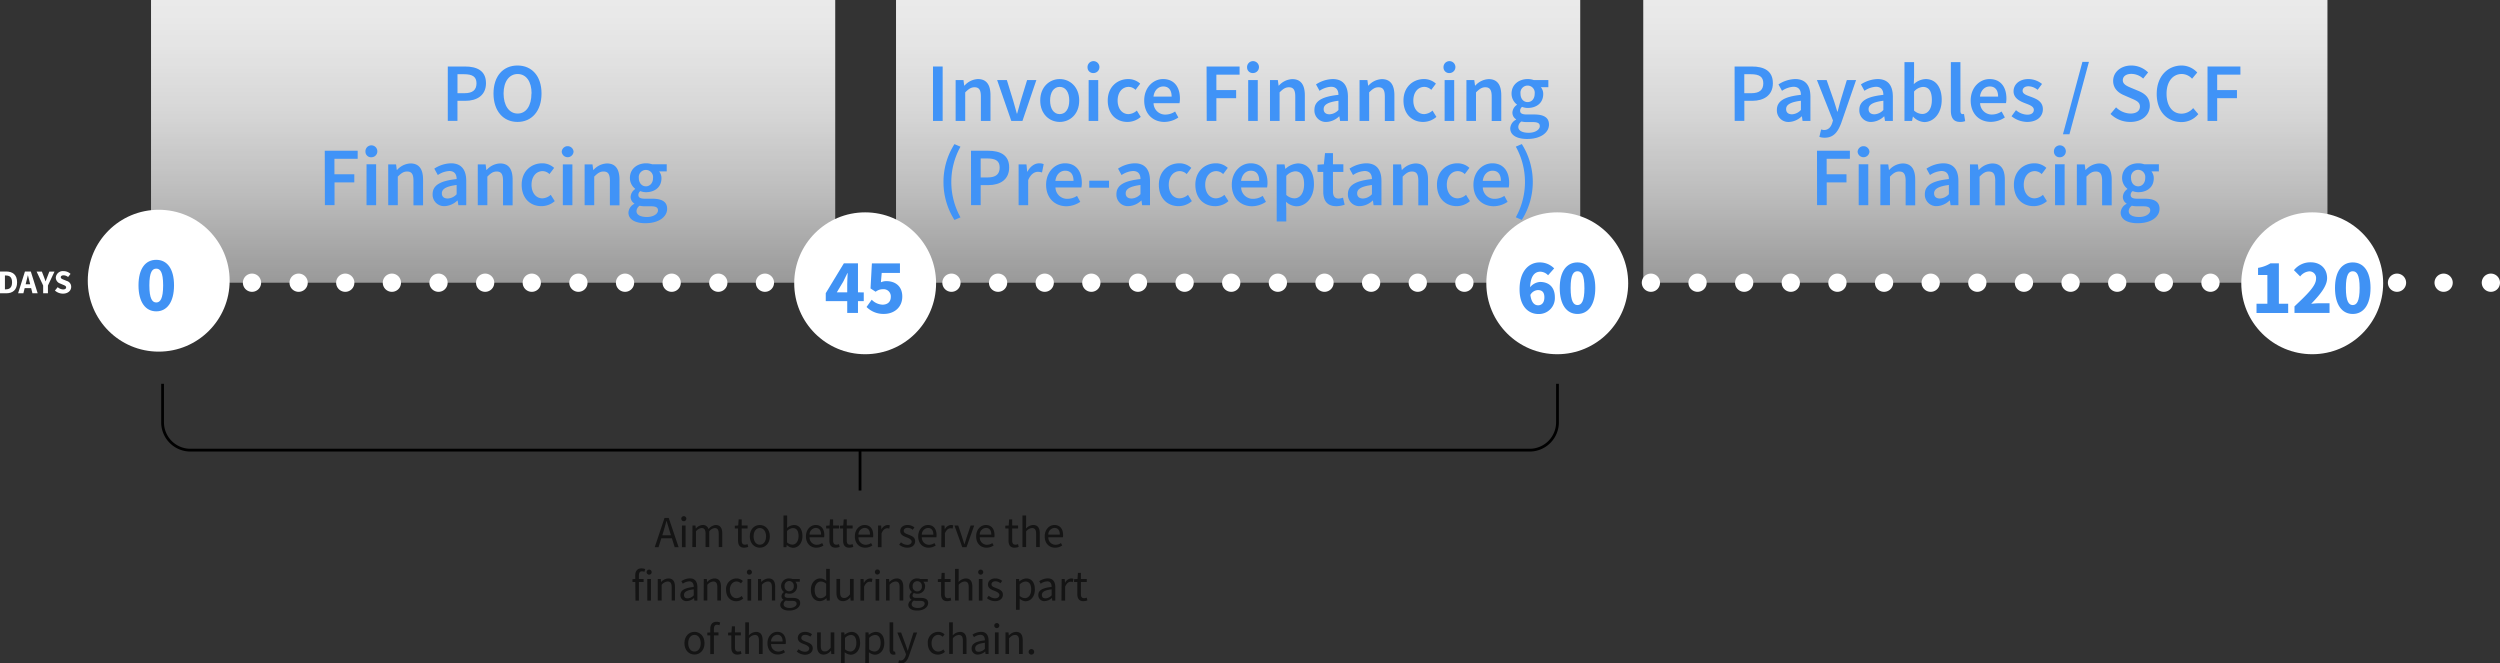 <svg id="Layer_1" data-name="Layer 1" xmlns="http://www.w3.org/2000/svg" xmlns:xlink="http://www.w3.org/1999/xlink" viewBox="0 0 898.02 238.3"><rect x="0" y="0" width="898.02" height="238.3" fill="#333333" stroke="none"/><defs><style>.cls-1{fill:url(#linear-gradient);}.cls-2{fill:url(#linear-gradient-2);}.cls-3{fill:url(#linear-gradient-3);}.cls-10,.cls-4,.cls-5{fill:none;stroke-miterlimit:10;}.cls-4,.cls-5{stroke:#fff;stroke-linecap:round;stroke-width:6.56px;}.cls-5{stroke-dasharray:0 16.75;}.cls-6{fill:#fff;}.cls-7{fill:#4093f7;}.cls-8{fill:#4092f4;}.cls-9{fill:#141414;}.cls-10{stroke:#000;}</style><linearGradient id="linear-gradient" x1="177.14" y1="101.55" x2="177.14" gradientUnits="userSpaceOnUse"><stop offset="0" stop-color="#fff" stop-opacity="0.5"/><stop offset="0.31" stop-color="#fff" stop-opacity="0.67"/><stop offset="0.6" stop-color="#fff" stop-opacity="0.8"/><stop offset="0.84" stop-color="#fff" stop-opacity="0.87"/><stop offset="1" stop-color="#fff" stop-opacity="0.9"/></linearGradient><linearGradient id="linear-gradient-2" x1="444.75" y1="101.55" x2="444.75" xlink:href="#linear-gradient"/><linearGradient id="linear-gradient-3" x1="713.16" y1="101.55" x2="713.16" xlink:href="#linear-gradient"/></defs><title>SUPPLY-CHAIN</title><rect class="cls-1" x="54.25" width="245.77" height="101.55"/><rect class="cls-2" x="321.86" width="245.77" height="101.55"/><rect class="cls-3" x="590.27" width="245.77" height="101.55"/><line class="cls-4" x1="57.01" y1="101.55" x2="57.01" y2="101.55"/><line class="cls-5" x1="73.77" y1="101.55" x2="886.36" y2="101.55"/><line class="cls-4" x1="894.74" y1="101.55" x2="894.74" y2="101.55"/><path class="cls-6" d="M41.73,121.48h2.21c2.39,0,3.93,1.19,3.93,3.88S46.33,129.3,44,129.3H41.73Zm2.1,6.4c1.33,0,2.23-.65,2.23-2.52s-.9-2.45-2.23-2.45H43.5v5Z" transform="translate(-41.73 -23.95)"/><path class="cls-6" d="M50.69,121.48H52.8l2.46,7.82H53.38l-1-4c-.21-.78-.42-1.7-.63-2.52h0c-.19.83-.4,1.74-.62,2.52l-1,4H48.23Zm-.84,4.59h3.76v1.37H49.85Z" transform="translate(-41.73 -23.95)"/><path class="cls-6" d="M57.23,126.51l-2.35-5h1.89l.7,1.8c.21.59.41,1.13.63,1.73h0c.22-.6.45-1.14.66-1.73l.7-1.8h1.85l-2.36,5v2.79H57.23Z" transform="translate(-41.73 -23.95)"/><path class="cls-6" d="M61.46,128.32l1-1.22a3.1,3.1,0,0,0,1.92.82c.74,0,1.1-.29,1.1-.75s-.44-.66-1.13-.94l-1-.43a2.28,2.28,0,0,1-1.58-2.13,2.53,2.53,0,0,1,2.79-2.33,3.64,3.64,0,0,1,2.51,1l-.89,1.12a2.53,2.53,0,0,0-1.62-.61c-.61,0-1,.25-1,.7s.51.65,1.19.92l1,.41A2.15,2.15,0,0,1,67.3,127c0,1.3-1.08,2.43-3,2.43A4.33,4.33,0,0,1,61.46,128.32Z" transform="translate(-41.73 -23.95)"/><path class="cls-7" d="M202.58,47.84h6.16c4.34,0,7.56,1.51,7.56,6,0,4.35-3.23,6.33-7.44,6.33h-2.81v7.19h-3.47Zm6,9.59c2.92,0,4.31-1.16,4.31-3.56s-1.52-3.26-4.43-3.26h-2.4v6.82Z" transform="translate(-41.73 -23.95)"/><path class="cls-7" d="M219,57.54c0-6.33,3.53-10.06,8.63-10.06s8.62,3.75,8.62,10.06-3.53,10.21-8.62,10.21S219,63.86,219,57.54Zm13.68,0c0-4.39-2-7-5-7s-5.06,2.66-5.06,7,2,7.2,5.06,7.2S232.63,61.93,232.63,57.54Z" transform="translate(-41.73 -23.95)"/><path class="cls-7" d="M158.39,78.1h11.82V81h-8.35v5.54H169v2.92h-7.1v8.17h-3.47Z" transform="translate(-41.73 -23.95)"/><path class="cls-7" d="M173,78.44a2.14,2.14,0,1,1,2.13,2A2,2,0,0,1,173,78.44Zm.39,4.52h3.45V97.65h-3.45Z" transform="translate(-41.73 -23.95)"/><path class="cls-7" d="M181.18,83H184l.26,2h.1a6.84,6.84,0,0,1,4.82-2.34c3.14,0,4.52,2.12,4.52,5.83v9.21h-3.45V88.88c0-2.41-.69-3.32-2.28-3.32-1.29,0-2.14.63-3.35,1.83V97.65h-3.44Z" transform="translate(-41.73 -23.95)"/><path class="cls-7" d="M197.13,93.7c0-3.14,2.61-4.78,8.63-5.43,0-1.58-.68-2.89-2.66-2.89A8.11,8.11,0,0,0,199,86.83l-1.27-2.3a11.45,11.45,0,0,1,6-1.92c3.67,0,5.48,2.26,5.48,6.34v8.7h-2.83L206.12,96H206a7.1,7.1,0,0,1-4.56,2A4.12,4.12,0,0,1,197.13,93.7Zm8.63,0v-3.3c-4,.51-5.31,1.55-5.31,3,0,1.3.89,1.86,2.12,1.86A4.6,4.6,0,0,0,205.76,93.71Z" transform="translate(-41.73 -23.95)"/><path class="cls-7" d="M213.35,83h2.82l.26,2h.1a6.84,6.84,0,0,1,4.82-2.34c3.14,0,4.52,2.12,4.52,5.83v9.21h-3.45V88.88c0-2.41-.69-3.32-2.28-3.32-1.29,0-2.14.63-3.35,1.83V97.65h-3.44Z" transform="translate(-41.73 -23.95)"/><path class="cls-7" d="M229.12,90.32c0-4.89,3.46-7.71,7.37-7.71a6.26,6.26,0,0,1,4.29,1.65l-1.68,2.23a3.57,3.57,0,0,0-2.44-1.07c-2.36,0-4,2-4,4.9s1.61,4.88,3.9,4.88a4.82,4.82,0,0,0,3-1.27L241,96.2A7.24,7.24,0,0,1,236.2,98C232.19,98,229.12,95.18,229.12,90.32Z" transform="translate(-41.73 -23.95)"/><path class="cls-7" d="M243.51,78.44a2.13,2.13,0,0,1,4.25,0,2.13,2.13,0,0,1-4.25,0ZM243.9,83h3.44V97.65H243.9Z" transform="translate(-41.73 -23.95)"/><path class="cls-7" d="M251.73,83h2.83l.26,2h.09a6.86,6.86,0,0,1,4.82-2.34c3.15,0,4.52,2.12,4.52,5.83v9.21h-3.44V88.88c0-2.41-.69-3.32-2.28-3.32-1.3,0-2.14.63-3.35,1.83V97.65h-3.45Z" transform="translate(-41.73 -23.95)"/><path class="cls-7" d="M267.47,100.31a3.75,3.75,0,0,1,2.12-3.13v-.12a2.8,2.8,0,0,1-1.33-2.45,3.55,3.55,0,0,1,1.63-2.74v-.12A4.87,4.87,0,0,1,268,87.88c0-3.37,2.73-5.27,5.8-5.27a6.77,6.77,0,0,1,2.18.35h5.24v2.56H278.5a3.91,3.91,0,0,1,.83,2.47c0,3.26-2.47,5-5.58,5a5.81,5.81,0,0,1-2-.39,1.67,1.67,0,0,0-.71,1.4c0,.83.6,1.33,2.38,1.33H276c3.51,0,5.37,1.09,5.37,3.62,0,2.9-3,5.18-7.83,5.18C270.08,104.14,267.47,102.88,267.47,100.31Zm10.62-.79c0-1.13-.91-1.47-2.59-1.47h-2a8.19,8.19,0,0,1-2-.2,2.43,2.43,0,0,0-1.13,1.94c0,1.34,1.43,2.11,3.74,2.11S278.09,100.79,278.09,99.52ZM276.3,87.88a2.57,2.57,0,1,0-5.1,0c0,1.86,1.14,3,2.55,3S276.3,89.74,276.3,87.88Z" transform="translate(-41.73 -23.95)"/><path class="cls-7" d="M376.87,47.84h3.47V67.39h-3.47Z" transform="translate(-41.73 -23.95)"/><path class="cls-7" d="M385,52.71h2.82l.26,2h.1A6.86,6.86,0,0,1,393,52.35c3.14,0,4.52,2.13,4.52,5.83v9.21h-3.45V58.63c0-2.42-.69-3.33-2.28-3.33-1.29,0-2.14.64-3.35,1.83V67.39H385Z" transform="translate(-41.73 -23.95)"/><path class="cls-7" d="M399.91,52.71h3.49l2.34,7.61c.4,1.45.83,3,1.24,4.43h.12c.41-1.47.84-3,1.24-4.43l2.33-7.61H414l-5,14.68h-4Z" transform="translate(-41.73 -23.95)"/><path class="cls-7" d="M415.39,60.06c0-4.89,3.33-7.71,7-7.71s7,2.82,7,7.71-3.32,7.69-7,7.69S415.39,64.93,415.39,60.06Zm10.43,0c0-2.94-1.29-4.9-3.44-4.9s-3.45,2-3.45,4.9,1.29,4.88,3.45,4.88S425.82,63,425.82,60.06Z" transform="translate(-41.73 -23.95)"/><path class="cls-7" d="M432.38,48.19a2.14,2.14,0,1,1,2.13,2A2,2,0,0,1,432.38,48.19Zm.4,4.52h3.44V67.39h-3.44Z" transform="translate(-41.73 -23.95)"/><path class="cls-7" d="M439.64,60.06c0-4.89,3.46-7.71,7.37-7.71A6.31,6.31,0,0,1,451.3,54l-1.68,2.23a3.56,3.56,0,0,0-2.43-1.07c-2.37,0-4,2-4,4.9s1.61,4.88,3.9,4.88a4.77,4.77,0,0,0,3-1.27l1.4,2.27a7.24,7.24,0,0,1-4.79,1.81C442.71,67.75,439.64,64.93,439.64,60.06Z" transform="translate(-41.73 -23.95)"/><path class="cls-7" d="M452.74,60.06c0-4.77,3.31-7.71,6.76-7.71,4,0,6.07,2.87,6.07,7a9.56,9.56,0,0,1-.15,1.67H456.1a4.17,4.17,0,0,0,4.32,4.09A6.24,6.24,0,0,0,463.83,64L465,66.16a9.13,9.13,0,0,1-5,1.59C455.92,67.75,452.74,64.9,452.74,60.06Zm9.85-1.41c0-2.26-1-3.64-3-3.64-1.71,0-3.22,1.28-3.52,3.64Z" transform="translate(-41.73 -23.95)"/><path class="cls-7" d="M475.14,47.84H487v2.92h-8.34v5.55h7.1v2.91h-7.1v8.17h-3.47Z" transform="translate(-41.73 -23.95)"/><path class="cls-7" d="M489.69,48.19a2.14,2.14,0,1,1,2.13,2A2,2,0,0,1,489.69,48.19Zm.4,4.52h3.44V67.39h-3.44Z" transform="translate(-41.73 -23.95)"/><path class="cls-7" d="M497.92,52.71h2.82l.27,2h.09a6.86,6.86,0,0,1,4.82-2.34c3.15,0,4.52,2.13,4.52,5.83v9.21H507V58.63c0-2.42-.7-3.33-2.29-3.33-1.29,0-2.14.64-3.34,1.83V67.39h-3.45Z" transform="translate(-41.73 -23.95)"/><path class="cls-7" d="M513.88,63.44c0-3.14,2.6-4.78,8.63-5.42,0-1.58-.68-2.9-2.67-2.9a8.08,8.08,0,0,0-4.12,1.45l-1.27-2.3a11.47,11.47,0,0,1,6-1.92c3.67,0,5.47,2.26,5.47,6.35v8.69h-2.82l-.26-1.63h-.1a7.06,7.06,0,0,1-4.55,2A4.12,4.12,0,0,1,513.88,63.44Zm8.63,0v-3.3c-4,.5-5.31,1.54-5.31,3,0,1.3.88,1.87,2.12,1.87A4.66,4.66,0,0,0,522.51,63.46Z" transform="translate(-41.73 -23.95)"/><path class="cls-7" d="M530.09,52.71h2.82l.27,2h.09a6.86,6.86,0,0,1,4.82-2.34c3.15,0,4.52,2.13,4.52,5.83v9.21h-3.44V58.63c0-2.42-.7-3.33-2.29-3.33-1.29,0-2.14.64-3.34,1.83V67.39h-3.45Z" transform="translate(-41.73 -23.95)"/><path class="cls-7" d="M545.87,60.06c0-4.89,3.45-7.71,7.36-7.71A6.27,6.27,0,0,1,557.52,54l-1.67,2.23a3.61,3.61,0,0,0-2.44-1.07c-2.37,0-4,2-4,4.9s1.61,4.88,3.89,4.88a4.82,4.82,0,0,0,3-1.27l1.4,2.27a7.26,7.26,0,0,1-4.8,1.81C548.94,67.75,545.87,64.93,545.87,60.06Z" transform="translate(-41.73 -23.95)"/><path class="cls-7" d="M560.25,48.19a2.14,2.14,0,1,1,2.13,2A2,2,0,0,1,560.25,48.19Zm.4,4.52h3.44V67.39h-3.44Z" transform="translate(-41.73 -23.95)"/><path class="cls-7" d="M568.48,52.71h2.82l.27,2h.09a6.86,6.86,0,0,1,4.82-2.34c3.14,0,4.52,2.13,4.52,5.83v9.21h-3.44V58.63c0-2.42-.7-3.33-2.29-3.33-1.29,0-2.14.64-3.35,1.83V67.39h-3.44Z" transform="translate(-41.73 -23.95)"/><path class="cls-7" d="M584.22,70.06a3.76,3.76,0,0,1,2.11-3.14V66.8A2.78,2.78,0,0,1,585,64.35a3.56,3.56,0,0,1,1.62-2.74V61.5a4.93,4.93,0,0,1-1.93-3.88c0-3.37,2.72-5.27,5.8-5.27a6.44,6.44,0,0,1,2.17.36h5.25v2.56h-2.68a3.83,3.83,0,0,1,.84,2.46c0,3.26-2.48,5-5.58,5a5.54,5.54,0,0,1-2-.39,1.71,1.71,0,0,0-.72,1.41c0,.82.6,1.32,2.38,1.32h2.62c3.5,0,5.37,1.09,5.37,3.63,0,2.89-3,5.17-7.83,5.17C586.82,73.88,584.22,72.63,584.22,70.06Zm10.62-.79c0-1.14-.91-1.47-2.59-1.47h-2a7.6,7.6,0,0,1-2-.21,2.45,2.45,0,0,0-1.14,1.94c0,1.34,1.44,2.12,3.74,2.12S594.84,70.53,594.84,69.27ZM593,57.62a2.57,2.57,0,1,0-5.09,0c0,1.87,1.13,3,2.55,3S593,59.49,593,57.62Z" transform="translate(-41.73 -23.95)"/><path class="cls-7" d="M380.64,89.34a25.14,25.14,0,0,1,3.94-13.62l2.16.93a26.1,26.1,0,0,0,0,25.37l-2.16.94A25.17,25.17,0,0,1,380.64,89.34Z" transform="translate(-41.73 -23.95)"/><path class="cls-7" d="M390.52,78.1h6.15c4.34,0,7.56,1.5,7.56,6,0,4.36-3.23,6.34-7.44,6.34H394v7.19h-3.46Zm6,9.59c2.91,0,4.3-1.16,4.3-3.57s-1.52-3.25-4.42-3.25H394v6.82Z" transform="translate(-41.73 -23.95)"/><path class="cls-7" d="M407.62,83h2.82l.26,2.62h.1c1-1.91,2.6-3,4.17-3a3.77,3.77,0,0,1,1.66.29l-.6,3a5,5,0,0,0-1.5-.24c-1.17,0-2.59.81-3.47,3v9h-3.44Z" transform="translate(-41.73 -23.95)"/><path class="cls-7" d="M417.5,90.32c0-4.77,3.31-7.71,6.77-7.71,4,0,6.06,2.87,6.06,7a8.75,8.75,0,0,1-.15,1.67h-9.32a4.18,4.18,0,0,0,4.33,4.09,6.29,6.29,0,0,0,3.41-1.06l1.17,2.14a9.16,9.16,0,0,1-5,1.59C420.68,98,417.5,95.16,417.5,90.32Zm9.85-1.41c0-2.26-1-3.64-3-3.64-1.71,0-3.22,1.28-3.52,3.64Z" transform="translate(-41.73 -23.95)"/><path class="cls-7" d="M433,88.86h7.1v2.51H433Z" transform="translate(-41.73 -23.95)"/><path class="cls-7" d="M442.76,93.7c0-3.14,2.61-4.78,8.64-5.43,0-1.58-.69-2.89-2.67-2.89a8.15,8.15,0,0,0-4.13,1.45l-1.26-2.3a11.38,11.38,0,0,1,6-1.92c3.67,0,5.48,2.26,5.48,6.34v8.7H452L451.76,96h-.1a7.08,7.08,0,0,1-4.56,2A4.12,4.12,0,0,1,442.76,93.7Zm8.64,0v-3.3c-4,.51-5.31,1.55-5.31,3,0,1.3.88,1.86,2.11,1.86A4.62,4.62,0,0,0,451.4,93.71Z" transform="translate(-41.73 -23.95)"/><path class="cls-7" d="M458,90.32c0-4.89,3.46-7.71,7.37-7.71a6.24,6.24,0,0,1,4.29,1.65L468,86.49a3.61,3.61,0,0,0-2.44-1.07c-2.37,0-4,2-4,4.9s1.61,4.88,3.9,4.88a4.87,4.87,0,0,0,3-1.27l1.39,2.27A7.24,7.24,0,0,1,465.09,98C461.08,98,458,95.18,458,90.32Z" transform="translate(-41.73 -23.95)"/><path class="cls-7" d="M471.11,90.32c0-4.89,3.45-7.71,7.36-7.71a6.22,6.22,0,0,1,4.29,1.65l-1.67,2.23a3.61,3.61,0,0,0-2.44-1.07c-2.37,0-4,2-4,4.9s1.61,4.88,3.89,4.88a4.87,4.87,0,0,0,3-1.27L483,96.2a7.26,7.26,0,0,1-4.8,1.81C474.18,98,471.11,95.18,471.11,90.32Z" transform="translate(-41.73 -23.95)"/><path class="cls-7" d="M484.2,90.32c0-4.77,3.31-7.71,6.77-7.71,4,0,6.06,2.87,6.06,7a8.75,8.75,0,0,1-.15,1.67h-9.32a4.18,4.18,0,0,0,4.33,4.09,6.26,6.26,0,0,0,3.41-1.06l1.17,2.14a9.15,9.15,0,0,1-5,1.59C487.38,98,484.2,95.16,484.2,90.32Zm9.85-1.41c0-2.26-1-3.64-3-3.64-1.71,0-3.22,1.28-3.51,3.64Z" transform="translate(-41.73 -23.95)"/><path class="cls-7" d="M500.33,83h2.82l.26,1.57h.1a7.12,7.12,0,0,1,4.42-1.92c3.67,0,5.78,2.94,5.78,7.47,0,5-3,7.93-6.27,7.93a5.88,5.88,0,0,1-3.78-1.62l.11,2.44v4.63h-3.44Zm9.84,7.15c0-2.93-1-4.66-3.19-4.66a4.67,4.67,0,0,0-3.21,1.65v6.84a4.55,4.55,0,0,0,2.94,1.22C508.67,95.16,510.17,93.44,510.17,90.11Z" transform="translate(-41.73 -23.95)"/><path class="cls-7" d="M517.05,92.7v-7H515V83.12l2.28-.16.4-4h2.86v4h3.74V85.7h-3.74v7c0,1.73.67,2.58,2.08,2.58a4.55,4.55,0,0,0,1.53-.34l.59,2.54a9.64,9.64,0,0,1-3,.54C518.3,98,517.05,95.87,517.05,92.7Z" transform="translate(-41.73 -23.95)"/><path class="cls-7" d="M525.91,93.7c0-3.14,2.61-4.78,8.63-5.43,0-1.58-.68-2.89-2.66-2.89a8.11,8.11,0,0,0-4.13,1.45l-1.27-2.3a11.45,11.45,0,0,1,6-1.92c3.67,0,5.48,2.26,5.48,6.34v8.7h-2.83L534.9,96h-.1a7.06,7.06,0,0,1-4.55,2A4.12,4.12,0,0,1,525.91,93.7Zm8.63,0v-3.3c-4,.51-5.31,1.55-5.31,3,0,1.3.89,1.86,2.12,1.86A4.6,4.6,0,0,0,534.54,93.71Z" transform="translate(-41.73 -23.95)"/><path class="cls-7" d="M542.13,83H545l.26,2h.09a6.88,6.88,0,0,1,4.82-2.34c3.15,0,4.52,2.12,4.52,5.83v9.21H551.2V88.88c0-2.41-.69-3.32-2.28-3.32-1.29,0-2.14.63-3.35,1.83V97.65h-3.44Z" transform="translate(-41.73 -23.95)"/><path class="cls-7" d="M557.9,90.32c0-4.89,3.45-7.71,7.36-7.71a6.27,6.27,0,0,1,4.3,1.65l-1.68,2.23a3.59,3.59,0,0,0-2.44-1.07c-2.36,0-4,2-4,4.9s1.61,4.88,3.9,4.88a4.84,4.84,0,0,0,3-1.27l1.4,2.27A7.24,7.24,0,0,1,565,98C561,98,557.9,95.18,557.9,90.32Z" transform="translate(-41.73 -23.95)"/><path class="cls-7" d="M571,90.32c0-4.77,3.32-7.71,6.77-7.71,4,0,6.06,2.87,6.06,7a8.75,8.75,0,0,1-.15,1.67h-9.32a4.18,4.18,0,0,0,4.33,4.09,6.26,6.26,0,0,0,3.41-1.06l1.17,2.14a9.15,9.15,0,0,1-5,1.59C574.17,98,571,95.16,571,90.32Zm9.86-1.41c0-2.26-1-3.64-3-3.64-1.71,0-3.21,1.28-3.51,3.64Z" transform="translate(-41.73 -23.95)"/><path class="cls-7" d="M586.22,102a26.1,26.1,0,0,0,0-25.37l2.16-.93a25.51,25.51,0,0,1,0,27.24Z" transform="translate(-41.73 -23.95)"/><path class="cls-7" d="M664.81,47.84H671c4.34,0,7.56,1.51,7.56,6,0,4.35-3.23,6.33-7.44,6.33h-2.81v7.19h-3.47Zm6,9.59c2.92,0,4.31-1.16,4.31-3.56s-1.52-3.26-4.43-3.26h-2.4v6.82Z" transform="translate(-41.73 -23.95)"/><path class="cls-7" d="M680,63.44c0-3.14,2.61-4.78,8.63-5.42,0-1.58-.68-2.9-2.66-2.9a8.11,8.11,0,0,0-4.13,1.45l-1.27-2.3a11.53,11.53,0,0,1,6-1.92c3.67,0,5.48,2.26,5.48,6.35v8.69h-2.83L689,65.76h-.1a7.06,7.06,0,0,1-4.55,2A4.12,4.12,0,0,1,680,63.44Zm8.63,0v-3.3c-4,.5-5.31,1.54-5.31,3,0,1.3.89,1.87,2.12,1.87A4.64,4.64,0,0,0,688.62,63.46Z" transform="translate(-41.73 -23.95)"/><path class="cls-7" d="M695.26,73.12l.63-2.67a4.34,4.34,0,0,0,1.06.2c1.54,0,2.44-1.05,2.93-2.52l.27-.92-5.77-14.5h3.49l2.53,7.19c.44,1.31.86,2.75,1.29,4.15h.12c.37-1.36.74-2.81,1.13-4.15l2.19-7.19h3.32l-5.31,15.35c-1.22,3.31-2.76,5.36-6,5.36A5.71,5.71,0,0,1,695.26,73.12Z" transform="translate(-41.73 -23.95)"/><path class="cls-7" d="M709.62,63.44c0-3.14,2.6-4.78,8.63-5.42,0-1.58-.68-2.9-2.67-2.9a8.11,8.11,0,0,0-4.12,1.45l-1.27-2.3a11.53,11.53,0,0,1,6-1.92c3.67,0,5.47,2.26,5.47,6.35v8.69h-2.82l-.26-1.63h-.1a7.06,7.06,0,0,1-4.55,2A4.12,4.12,0,0,1,709.62,63.44Zm8.63,0v-3.3c-4,.5-5.31,1.54-5.31,3,0,1.3.89,1.87,2.12,1.87A4.66,4.66,0,0,0,718.25,63.46Z" transform="translate(-41.73 -23.95)"/><path class="cls-7" d="M728.94,65.85h-.09l-.3,1.54h-2.72V46.27h3.45v5.47l-.1,2.44a6.65,6.65,0,0,1,4.24-1.83c3.67,0,5.79,2.94,5.79,7.45,0,5-3,8-6.26,8A5.9,5.9,0,0,1,728.94,65.85Zm6.73-6c0-2.93-.95-4.67-3.19-4.67a4.61,4.61,0,0,0-3.2,1.65v6.84a4.51,4.51,0,0,0,2.94,1.22C734.18,64.9,735.67,63.18,735.67,59.86Z" transform="translate(-41.73 -23.95)"/><path class="cls-7" d="M742.49,63.61V46.27h3.44V63.79c0,.85.38,1.15.74,1.15a2,2,0,0,0,.54-.06l.43,2.57a4.77,4.77,0,0,1-1.82.3C743.38,67.75,742.49,66.17,742.49,63.61Z" transform="translate(-41.73 -23.95)"/><path class="cls-7" d="M749.62,60.06c0-4.77,3.31-7.71,6.77-7.71,4,0,6.06,2.87,6.06,7A8.67,8.67,0,0,1,762.3,61H753a4.18,4.18,0,0,0,4.33,4.09A6.29,6.29,0,0,0,760.72,64l1.17,2.14a9.16,9.16,0,0,1-5,1.59C752.8,67.75,749.62,64.9,749.62,60.06Zm9.85-1.41c0-2.26-1-3.64-3-3.64-1.71,0-3.22,1.28-3.52,3.64Z" transform="translate(-41.73 -23.95)"/><path class="cls-7" d="M764.29,65.7l1.6-2.18a6.51,6.51,0,0,0,4.05,1.63c1.61,0,2.36-.75,2.36-1.75,0-1.24-1.59-1.79-3.16-2.38-1.92-.73-4.12-1.83-4.12-4.28s2.05-4.39,5.34-4.39a7.87,7.87,0,0,1,4.88,1.76l-1.58,2.11a5.5,5.5,0,0,0-3.21-1.28c-1.48,0-2.18.71-2.18,1.63,0,1.16,1.48,1.6,3.07,2.19,2,.74,4.21,1.69,4.21,4.43,0,2.53-2,4.56-5.7,4.56A9.13,9.13,0,0,1,764.29,65.7Z" transform="translate(-41.73 -23.95)"/><path class="cls-7" d="M789.75,46.17h2.34l-7,26h-2.33Z" transform="translate(-41.73 -23.95)"/><path class="cls-7" d="M799.84,64.88l2-2.37A7.68,7.68,0,0,0,807,64.74c2.2,0,3.41-1,3.41-2.53s-1.26-2.12-3-2.87l-2.67-1.16c-1.93-.8-3.95-2.33-3.95-5.19,0-3.11,2.75-5.51,6.56-5.51a8.62,8.62,0,0,1,6,2.49l-1.78,2.21a6.33,6.33,0,0,0-4.25-1.69c-1.85,0-3.06.87-3.06,2.3s1.49,2.11,3.11,2.77l2.64,1.1c2.32,1,3.95,2.44,3.95,5.28,0,3.17-2.63,5.81-7,5.81A10,10,0,0,1,799.84,64.88Z" transform="translate(-41.73 -23.95)"/><path class="cls-7" d="M816.44,57.68c0-6.4,4-10.2,9-10.2A7.74,7.74,0,0,1,831,50l-1.86,2.23a5.1,5.1,0,0,0-3.7-1.7c-3.18,0-5.47,2.7-5.47,7.08s2.11,7.17,5.38,7.17a5.53,5.53,0,0,0,4.18-2l1.85,2.17a7.8,7.8,0,0,1-6.16,2.85C820.34,67.75,816.44,64.15,816.44,57.68Z" transform="translate(-41.73 -23.95)"/><path class="cls-7" d="M834.69,47.84H846.5v2.92h-8.34v5.55h7.1v2.91h-7.1v8.17h-3.47Z" transform="translate(-41.73 -23.95)"/><path class="cls-7" d="M694.41,78.1h11.82V81h-8.35v5.54H705v2.92h-7.1v8.17h-3.47Z" transform="translate(-41.73 -23.95)"/><path class="cls-7" d="M709,78.44a2.13,2.13,0,0,1,4.25,0,2.13,2.13,0,0,1-4.25,0Zm.39,4.52h3.44V97.65h-3.44Z" transform="translate(-41.73 -23.95)"/><path class="cls-7" d="M717.19,83H720l.26,2h.09a6.86,6.86,0,0,1,4.82-2.34c3.15,0,4.52,2.12,4.52,5.83v9.21h-3.44V88.88c0-2.41-.69-3.32-2.28-3.32-1.3,0-2.15.63-3.35,1.83V97.65h-3.45Z" transform="translate(-41.73 -23.95)"/><path class="cls-7" d="M733.15,93.7c0-3.14,2.6-4.78,8.63-5.43,0-1.58-.68-2.89-2.67-2.89A8.08,8.08,0,0,0,735,86.83l-1.27-2.3a11.45,11.45,0,0,1,6-1.92c3.67,0,5.47,2.26,5.47,6.34v8.7H742.4L742.14,96H742a7.06,7.06,0,0,1-4.55,2A4.12,4.12,0,0,1,733.15,93.7Zm8.63,0v-3.3c-4,.51-5.31,1.55-5.31,3,0,1.3.89,1.86,2.12,1.86A4.62,4.62,0,0,0,741.78,93.71Z" transform="translate(-41.73 -23.95)"/><path class="cls-7" d="M749.36,83h2.82l.27,2h.09a6.86,6.86,0,0,1,4.82-2.34c3.15,0,4.52,2.12,4.52,5.83v9.21h-3.44V88.88c0-2.41-.7-3.32-2.29-3.32-1.29,0-2.14.63-3.34,1.83V97.65h-3.45Z" transform="translate(-41.73 -23.95)"/><path class="cls-7" d="M765.14,90.32c0-4.89,3.45-7.71,7.36-7.71a6.27,6.27,0,0,1,4.3,1.65l-1.68,2.23a3.61,3.61,0,0,0-2.44-1.07c-2.37,0-4,2-4,4.9s1.61,4.88,3.89,4.88a4.87,4.87,0,0,0,3-1.27L777,96.2A7.24,7.24,0,0,1,772.22,98C768.21,98,765.14,95.18,765.14,90.32Z" transform="translate(-41.73 -23.95)"/><path class="cls-7" d="M779.52,78.44a2.14,2.14,0,1,1,2.13,2A2,2,0,0,1,779.52,78.44Zm.4,4.52h3.44V97.65h-3.44Z" transform="translate(-41.73 -23.95)"/><path class="cls-7" d="M787.75,83h2.82l.27,2h.09a6.86,6.86,0,0,1,4.82-2.34c3.15,0,4.52,2.12,4.52,5.83v9.21h-3.44V88.88c0-2.41-.7-3.32-2.29-3.32-1.29,0-2.14.63-3.34,1.83V97.65h-3.45Z" transform="translate(-41.73 -23.95)"/><path class="cls-7" d="M803.49,100.31a3.75,3.75,0,0,1,2.12-3.13v-.12a2.78,2.78,0,0,1-1.33-2.45,3.57,3.57,0,0,1,1.62-2.74v-.12A4.89,4.89,0,0,1,804,87.88c0-3.37,2.72-5.27,5.8-5.27a6.71,6.71,0,0,1,2.17.35h5.25v2.56h-2.68a3.86,3.86,0,0,1,.84,2.47c0,3.26-2.47,5-5.58,5a5.76,5.76,0,0,1-2-.39,1.67,1.67,0,0,0-.72,1.4c0,.83.6,1.33,2.38,1.33h2.62c3.51,0,5.37,1.09,5.37,3.62,0,2.9-3,5.18-7.83,5.18C806.1,104.14,803.49,102.88,803.49,100.31Zm10.62-.79c0-1.13-.91-1.47-2.59-1.47h-2a8.11,8.11,0,0,1-2-.2,2.45,2.45,0,0,0-1.14,1.94c0,1.34,1.44,2.11,3.75,2.11S814.11,100.79,814.11,99.52Zm-1.8-11.64a2.57,2.57,0,1,0-5.09,0c0,1.86,1.14,3,2.55,3S812.31,89.74,812.31,87.88Z" transform="translate(-41.73 -23.95)"/><circle class="cls-6" cx="57.01" cy="100.83" r="25.48"/><path class="cls-8" d="M91.48,126.45c0-6.07,2.54-9.17,6.38-9.17s6.38,3.12,6.38,9.17-2.55,9.34-6.38,9.34S91.48,132.52,91.48,126.45Zm8.85,0c0-4.86-1.08-6-2.47-6s-2.48,1.12-2.48,6,1.09,6.15,2.48,6.15S100.33,131.32,100.33,126.45Z" transform="translate(-41.73 -23.95)"/><circle class="cls-6" cx="310.77" cy="101.76" r="25.48"/><path class="cls-8" d="M346.06,126.07c0-1.13.11-2.86.16-4h-.11c-.45,1-.95,2-1.46,3l-2.34,3.9H352v3.14H338.35v-2.85l6.51-10.73h5.06v17.84h-3.86Z" transform="translate(-41.73 -23.95)"/><path class="cls-8" d="M353,134.22l1.86-2.61a5.76,5.76,0,0,0,3.85,1.78c1.83,0,3-1,3-2.8a2.57,2.57,0,0,0-2.8-2.75,4.15,4.15,0,0,0-2.64.91l-1.84-1.19.49-9H365V122h-6.55l-.29,3.35a4.63,4.63,0,0,1,2-.41c3.08,0,5.68,1.74,5.68,5.53,0,4-3.06,6.24-6.55,6.24A8.52,8.52,0,0,1,353,134.22Z" transform="translate(-41.73 -23.95)"/><circle class="cls-6" cx="559.38" cy="101.76" r="25.48"/><path class="cls-8" d="M587.57,127.88c0-6.67,3.46-9.67,7.21-9.67a7.19,7.19,0,0,1,5.22,2.15l-2.19,2.47a4,4,0,0,0-2.76-1.29c-2.08,0-3.71,1.59-3.71,6.34,0,4.43,1.39,5.74,2.89,5.74,1.22,0,2.25-.86,2.25-2.87s-1-2.6-2.34-2.6a3.28,3.28,0,0,0-2.78,1.92l-.18-2.7a5,5,0,0,1,3.75-2.14c3.06,0,5.32,1.74,5.32,5.52a5.74,5.74,0,0,1-5.93,6C590.86,136.73,587.57,134.14,587.57,127.88Z" transform="translate(-41.73 -23.95)"/><path class="cls-8" d="M602,127.39c0-6.07,2.55-9.18,6.38-9.18s6.39,3.13,6.39,9.18-2.55,9.34-6.39,9.34S602,133.46,602,127.39Zm8.86,0c0-4.87-1.09-6-2.48-6s-2.47,1.11-2.47,6,1.08,6.14,2.47,6.14S610.87,132.26,610.87,127.39Z" transform="translate(-41.73 -23.95)"/><circle class="cls-6" cx="830.57" cy="101.76" r="25.48"/><path class="cls-8" d="M852.29,133.06h3.9V122.73h-3.35v-2.56a12.1,12.1,0,0,0,4.43-1.62h3.05v14.51h3.34v3.33H852.29Z" transform="translate(-41.73 -23.95)"/><path class="cls-8" d="M865.93,134c4.54-4.29,7.74-7.34,7.74-9.89a2.38,2.38,0,0,0-2.53-2.68,4.6,4.6,0,0,0-3.17,1.82L865.73,121a7.54,7.54,0,0,1,6-2.83c3.51,0,5.91,2.25,5.91,5.69,0,3-2.8,6.2-5.72,9.22.92-.1,2.16-.2,3-.2h3.6v3.47H865.93Z" transform="translate(-41.73 -23.95)"/><path class="cls-8" d="M880.48,127.39c0-6.07,2.55-9.18,6.38-9.18s6.38,3.13,6.38,9.18-2.55,9.34-6.38,9.34S880.48,133.46,880.48,127.39Zm8.85,0c0-4.87-1.08-6-2.47-6s-2.47,1.11-2.47,6,1.08,6.14,2.47,6.14S889.33,132.26,889.33,127.39Z" transform="translate(-41.73 -23.95)"/><path class="cls-9" d="M280.43,210h1.51l3.55,10.5h-1.41l-1.84-5.87c-.37-1.17-.71-2.32-1.05-3.54h-.06c-.33,1.22-.66,2.37-1,3.54l-1.85,5.87h-1.36Zm-1.69,6.23h4.84v1.07h-4.84Z" transform="translate(-41.73 -23.95)"/><path class="cls-9" d="M286.45,210.27a.91.91,0,0,1,1.82,0,.91.91,0,0,1-1.82,0Zm.24,2.45H288v7.78h-1.32Z" transform="translate(-41.73 -23.95)"/><path class="cls-9" d="M290.47,212.72h1.08l.12,1.13h0a3.43,3.43,0,0,1,2.42-1.32,2.06,2.06,0,0,1,2.15,1.48,3.69,3.69,0,0,1,2.56-1.48c1.6,0,2.37,1.06,2.37,3v4.93H299.9v-4.76c0-1.45-.46-2.07-1.45-2.07a2.85,2.85,0,0,0-1.95,1.2v5.63h-1.32v-4.76c0-1.45-.46-2.07-1.45-2.07a2.91,2.91,0,0,0-2,1.2v5.63h-1.31Z" transform="translate(-41.73 -23.95)"/><path class="cls-9" d="M306.84,218.1v-4.31h-1.16v-1l1.22-.08.16-2.18h1.1v2.18h2.11v1.07h-2.11v4.33c0,.95.3,1.5,1.2,1.5a2.52,2.52,0,0,0,.89-.21l.25,1a4.67,4.67,0,0,1-1.44.29C307.4,220.69,306.84,219.64,306.84,218.1Z" transform="translate(-41.73 -23.95)"/><path class="cls-9" d="M311.06,216.62c0-2.6,1.7-4.09,3.6-4.09s3.61,1.49,3.61,4.09-1.7,4.07-3.61,4.07S311.06,219.2,311.06,216.62Zm5.85,0c0-1.78-.91-3-2.25-3s-2.24,1.22-2.24,3,.9,3,2.24,3S316.91,218.4,316.91,216.62Z" transform="translate(-41.73 -23.95)"/><path class="cls-9" d="M324.34,219.7h0l-.13.8h-1.05V209.1h1.32v3.12l-.05,1.39a4,4,0,0,1,2.45-1.08c2,0,3.09,1.56,3.09,4,0,2.65-1.59,4.2-3.37,4.2A3.5,3.5,0,0,1,324.34,219.7Zm4.23-3.2c0-1.71-.59-2.86-2.05-2.86a3.16,3.16,0,0,0-2.08,1.06v4.08a3,3,0,0,0,1.89.8C327.62,219.58,328.57,218.43,328.57,216.5Z" transform="translate(-41.73 -23.95)"/><path class="cls-9" d="M331.23,216.62c0-2.53,1.71-4.09,3.5-4.09,2,0,3.1,1.42,3.1,3.65a4,4,0,0,1-.06.75h-5.24a2.59,2.59,0,0,0,2.59,2.71,3.36,3.36,0,0,0,1.93-.62l.48.87a4.64,4.64,0,0,1-2.57.8C332.88,220.69,331.23,219.18,331.23,216.62Zm5.44-.64c0-1.56-.7-2.4-1.92-2.4a2.38,2.38,0,0,0-2.23,2.4Z" transform="translate(-41.73 -23.95)"/><path class="cls-9" d="M339.66,218.1v-4.31H338.5v-1l1.22-.08.15-2.18H341v2.18h2.11v1.07H341v4.33c0,.95.31,1.5,1.21,1.5a2.46,2.46,0,0,0,.88-.21l.26,1a4.67,4.67,0,0,1-1.45.29C340.22,220.69,339.66,219.64,339.66,218.1Z" transform="translate(-41.73 -23.95)"/><path class="cls-9" d="M344.58,218.1v-4.31h-1.15v-1l1.21-.08.16-2.18h1.1v2.18H348v1.07H345.9v4.33c0,.95.31,1.5,1.2,1.5a2.47,2.47,0,0,0,.89-.21l.26,1a4.67,4.67,0,0,1-1.45.29C345.15,220.69,344.58,219.64,344.58,218.1Z" transform="translate(-41.73 -23.95)"/><path class="cls-9" d="M348.8,216.62c0-2.53,1.71-4.09,3.5-4.09,2,0,3.1,1.42,3.1,3.65a4,4,0,0,1-.06.75H350.1a2.59,2.59,0,0,0,2.59,2.71,3.39,3.39,0,0,0,1.93-.62l.47.87a4.6,4.6,0,0,1-2.56.8C350.45,220.69,348.8,219.18,348.8,216.62Zm5.44-.64c0-1.56-.7-2.4-1.92-2.4a2.38,2.38,0,0,0-2.23,2.4Z" transform="translate(-41.73 -23.95)"/><path class="cls-9" d="M357.15,212.72h1.09l.11,1.42h0a2.66,2.66,0,0,1,2.21-1.61,1.76,1.76,0,0,1,.83.16l-.25,1.15a2.22,2.22,0,0,0-.75-.13c-.66,0-1.44.48-2,1.79v5h-1.32Z" transform="translate(-41.73 -23.95)"/><path class="cls-9" d="M364.72,219.61l.65-.86a3.55,3.55,0,0,0,2.3.92c1,0,1.53-.55,1.53-1.21s-.92-1.16-1.78-1.48c-1.09-.39-2.32-.93-2.32-2.24s1-2.21,2.68-2.21a3.92,3.92,0,0,1,2.42.87l-.63.85a2.88,2.88,0,0,0-1.77-.7c-1,0-1.44.53-1.44,1.12,0,.74.85,1,1.73,1.35,1.12.42,2.37.88,2.37,2.36,0,1.26-1,2.31-2.83,2.31A4.69,4.69,0,0,1,364.72,219.61Z" transform="translate(-41.73 -23.95)"/><path class="cls-9" d="M371.55,216.62c0-2.53,1.71-4.09,3.5-4.09,2,0,3.1,1.42,3.1,3.65a4,4,0,0,1-.06.75h-5.24a2.59,2.59,0,0,0,2.59,2.71,3.42,3.42,0,0,0,1.94-.62l.47.87a4.64,4.64,0,0,1-2.57.8C373.2,220.69,371.55,219.18,371.55,216.62ZM377,216c0-1.56-.7-2.4-1.92-2.4a2.38,2.38,0,0,0-2.23,2.4Z" transform="translate(-41.73 -23.95)"/><path class="cls-9" d="M379.91,212.72H381l.11,1.42h0a2.66,2.66,0,0,1,2.21-1.61,1.73,1.73,0,0,1,.83.16l-.25,1.15a2.22,2.22,0,0,0-.75-.13c-.66,0-1.44.48-2,1.79v5h-1.31Z" transform="translate(-41.73 -23.95)"/><path class="cls-9" d="M384.58,212.72h1.35l1.47,4.42c.24.76.49,1.55.72,2.3h.07c.23-.75.48-1.54.71-2.3l1.48-4.42h1.29l-2.76,7.78h-1.53Z" transform="translate(-41.73 -23.95)"/><path class="cls-9" d="M392.37,216.62c0-2.53,1.7-4.09,3.49-4.09,2,0,3.11,1.42,3.11,3.65a4,4,0,0,1-.06.75h-5.24a2.58,2.58,0,0,0,2.58,2.71,3.42,3.42,0,0,0,1.94-.62l.47.87a4.61,4.61,0,0,1-2.57.8C394,220.69,392.37,219.18,392.37,216.62Zm5.44-.64c0-1.56-.7-2.4-1.92-2.4a2.37,2.37,0,0,0-2.23,2.4Z" transform="translate(-41.73 -23.95)"/><path class="cls-9" d="M404,218.1v-4.31h-1.16v-1l1.22-.08.16-2.18h1.1v2.18h2.11v1.07h-2.11v4.33c0,.95.3,1.5,1.2,1.5a2.52,2.52,0,0,0,.89-.21l.25,1a4.61,4.61,0,0,1-1.44.29C404.55,220.69,404,219.64,404,218.1Z" transform="translate(-41.73 -23.95)"/><path class="cls-9" d="M409,209.1h1.32v3.12l-.05,1.6a3.67,3.67,0,0,1,2.58-1.29c1.64,0,2.38,1.06,2.38,3v4.93h-1.32v-4.76c0-1.45-.44-2.07-1.47-2.07a3,3,0,0,0-2.12,1.2v5.63H409Z" transform="translate(-41.73 -23.95)"/><path class="cls-9" d="M417,216.62c0-2.53,1.7-4.09,3.49-4.09,2,0,3.11,1.42,3.11,3.65a5.06,5.06,0,0,1-.06.75h-5.24a2.58,2.58,0,0,0,2.58,2.71,3.42,3.42,0,0,0,1.94-.62l.47.87a4.61,4.61,0,0,1-2.57.8C418.63,220.69,417,219.18,417,216.62Zm5.43-.64c0-1.56-.7-2.4-1.91-2.4a2.38,2.38,0,0,0-2.24,2.4Z" transform="translate(-41.73 -23.95)"/><path class="cls-9" d="M268.91,232l1.11-.08h2.91V233h-4Zm1-1.31c0-1.58.72-2.58,2.28-2.58a3.66,3.66,0,0,1,1.3.26l-.28,1a2.11,2.11,0,0,0-.88-.2c-.74,0-1.1.51-1.1,1.52v9H270Z" transform="translate(-41.73 -23.95)"/><path class="cls-9" d="M274,229.47a.91.91,0,0,1,1.82,0,.91.91,0,0,1-1.82,0Zm.24,2.45h1.32v7.78h-1.32Z" transform="translate(-41.73 -23.95)"/><path class="cls-9" d="M278,231.92h1.09l.11,1.12h0a3.7,3.7,0,0,1,2.61-1.31c1.64,0,2.37,1.06,2.37,3v4.93H283v-4.76c0-1.45-.44-2.07-1.47-2.07a3,3,0,0,0-2.13,1.2v5.63H278Z" transform="translate(-41.73 -23.95)"/><path class="cls-9" d="M286.14,237.68c0-1.69,1.47-2.54,4.78-2.9,0-1-.33-2-1.6-2a4.28,4.28,0,0,0-2.32.84l-.52-.91a5.73,5.73,0,0,1,3.06-1c1.9,0,2.7,1.26,2.7,3.2v4.77h-1.09l-.11-.93h0a4.12,4.12,0,0,1-2.58,1.12A2.12,2.12,0,0,1,286.14,237.68Zm4.78.12v-2.16c-2.6.31-3.49,1-3.49,2s.6,1.24,1.37,1.24A3.16,3.16,0,0,0,290.92,237.8Z" transform="translate(-41.73 -23.95)"/><path class="cls-9" d="M294.53,231.92h1.09l.11,1.12h0a3.7,3.7,0,0,1,2.61-1.31c1.64,0,2.38,1.06,2.38,3v4.93h-1.32v-4.76c0-1.45-.44-2.07-1.47-2.07a3,3,0,0,0-2.12,1.2v5.63h-1.32Z" transform="translate(-41.73 -23.95)"/><path class="cls-9" d="M302.54,235.82a3.78,3.78,0,0,1,3.75-4.09,3.25,3.25,0,0,1,2.27.91l-.67.87a2.24,2.24,0,0,0-1.54-.69c-1.41,0-2.45,1.22-2.45,3s1,3,2.41,3a2.83,2.83,0,0,0,1.83-.78l.57.88a3.75,3.75,0,0,1-2.52,1C304.12,239.89,302.54,238.4,302.54,235.82Z" transform="translate(-41.73 -23.95)"/><path class="cls-9" d="M310,229.47a.91.91,0,0,1,1.82,0,.91.91,0,0,1-1.82,0Zm.24,2.45h1.31v7.78h-1.31Z" transform="translate(-41.73 -23.95)"/><path class="cls-9" d="M314,231.92h1.09l.11,1.12h0a3.7,3.7,0,0,1,2.61-1.31c1.64,0,2.37,1.06,2.37,3v4.93H319v-4.76c0-1.45-.44-2.07-1.47-2.07a3,3,0,0,0-2.13,1.2v5.63H314Z" transform="translate(-41.73 -23.95)"/><path class="cls-9" d="M322,241.2a2.16,2.16,0,0,1,1.14-1.76v-.07a1.43,1.43,0,0,1-.7-1.27,1.86,1.86,0,0,1,.86-1.45v-.06a2.7,2.7,0,0,1-1-2.09,2.76,2.76,0,0,1,2.92-2.77,3.1,3.1,0,0,1,1.1.19h2.71v1h-1.6a2.25,2.25,0,0,1,.64,1.6,2.66,2.66,0,0,1-2.85,2.7,2.76,2.76,0,0,1-1.16-.26,1.13,1.13,0,0,0-.5.92c0,.49.32.84,1.37.84h1.51c1.81,0,2.72.57,2.72,1.86,0,1.45-1.53,2.69-3.93,2.69C323.35,243.28,322,242.53,322,241.2Zm5.86-.41c0-.72-.55-1-1.57-1H325a4.58,4.58,0,0,1-1-.11,1.59,1.59,0,0,0-.79,1.3c0,.84.84,1.36,2.25,1.36S327.9,241.6,327.9,240.79Zm-1-6.29a1.66,1.66,0,1,0-3.3,0,1.66,1.66,0,1,0,3.3,0Z" transform="translate(-41.73 -23.95)"/><path class="cls-9" d="M333,235.82c0-2.52,1.59-4.09,3.36-4.09a3.18,3.18,0,0,1,2.18.9l-.05-1.34v-3h1.31v11.4h-1.08l-.12-.92h0a3.4,3.4,0,0,1-2.36,1.11C334.28,239.89,333,238.41,333,235.82Zm5.49,1.9v-4.07a2.73,2.73,0,0,0-1.9-.81c-1.25,0-2.23,1.2-2.23,3s.77,3,2.13,3A2.71,2.71,0,0,0,338.51,237.72Z" transform="translate(-41.73 -23.95)"/><path class="cls-9" d="M342.19,236.85v-4.93h1.31v4.76c0,1.45.44,2.07,1.47,2.07.8,0,1.35-.39,2.08-1.31v-5.52h1.32v7.78h-1.09l-.11-1.22h0a3.3,3.3,0,0,1-2.57,1.41C342.92,239.89,342.19,238.83,342.19,236.85Z" transform="translate(-41.73 -23.95)"/><path class="cls-9" d="M350.83,231.92h1.09l.11,1.42h.05a2.66,2.66,0,0,1,2.21-1.61,1.76,1.76,0,0,1,.83.16l-.25,1.15a2.22,2.22,0,0,0-.75-.13c-.66,0-1.44.48-2,1.79v5h-1.32Z" transform="translate(-41.73 -23.95)"/><path class="cls-9" d="M356,229.47a.91.91,0,1,1,.91.85A.86.86,0,0,1,356,229.47Zm.25,2.45h1.31v7.78h-1.31Z" transform="translate(-41.73 -23.95)"/><path class="cls-9" d="M360,231.92h1.09l.11,1.12h0a3.72,3.72,0,0,1,2.61-1.31c1.64,0,2.38,1.06,2.38,3v4.93h-1.32v-4.76c0-1.45-.44-2.07-1.47-2.07a3,3,0,0,0-2.12,1.2v5.63H360Z" transform="translate(-41.73 -23.95)"/><path class="cls-9" d="M368,241.2a2.19,2.19,0,0,1,1.14-1.76v-.07a1.44,1.44,0,0,1-.69-1.27,1.88,1.88,0,0,1,.85-1.45v-.06a2.73,2.73,0,0,1-1-2.09,2.76,2.76,0,0,1,2.92-2.77,3.09,3.09,0,0,1,1.09.19H375v1h-1.6a2.25,2.25,0,0,1,.64,1.6,2.66,2.66,0,0,1-2.85,2.7,2.76,2.76,0,0,1-1.16-.26,1.13,1.13,0,0,0-.5.92c0,.49.32.84,1.36.84h1.52c1.81,0,2.72.57,2.72,1.86,0,1.45-1.53,2.69-3.94,2.69C369.32,243.28,368,242.53,368,241.2Zm5.87-.41c0-.72-.55-1-1.57-1H371a4.58,4.58,0,0,1-1-.11,1.6,1.6,0,0,0-.8,1.3c0,.84.84,1.36,2.26,1.36S373.87,241.6,373.87,240.79Zm-1-6.29a1.66,1.66,0,1,0-3.31,0,1.67,1.67,0,1,0,3.31,0Z" transform="translate(-41.73 -23.95)"/><path class="cls-9" d="M379.77,237.3V233h-1.16v-1l1.22-.08.15-2.18h1.1v2.18h2.11V233h-2.11v4.33c0,1,.31,1.5,1.21,1.5a2.46,2.46,0,0,0,.88-.21l.26,1a5,5,0,0,1-1.45.28C380.33,239.89,379.77,238.84,379.77,237.3Z" transform="translate(-41.73 -23.95)"/><path class="cls-9" d="M384.79,228.3h1.31v3.12l-.05,1.6a3.69,3.69,0,0,1,2.59-1.29c1.64,0,2.37,1.06,2.37,3v4.93H389.7v-4.76c0-1.45-.44-2.07-1.47-2.07a3,3,0,0,0-2.13,1.2v5.63h-1.31Z" transform="translate(-41.73 -23.95)"/><path class="cls-9" d="M393.09,229.47a.91.91,0,0,1,1.82,0,.91.91,0,0,1-1.82,0Zm.24,2.45h1.32v7.78h-1.32Z" transform="translate(-41.73 -23.95)"/><path class="cls-9" d="M396.24,238.81l.65-.86a3.53,3.53,0,0,0,2.3.92c1,0,1.53-.55,1.53-1.21s-.92-1.16-1.78-1.48c-1.09-.39-2.32-.93-2.32-2.24s1-2.21,2.68-2.21a3.92,3.92,0,0,1,2.42.87l-.63.85a2.93,2.93,0,0,0-1.77-.7c-1,0-1.44.53-1.44,1.12,0,.74.85,1,1.73,1.35,1.12.42,2.37.88,2.37,2.36,0,1.26-1,2.31-2.84,2.31A4.68,4.68,0,0,1,396.24,238.81Z" transform="translate(-41.73 -23.95)"/><path class="cls-9" d="M406.69,231.92h1.09l.11.9h0a4.06,4.06,0,0,1,2.48-1.09c2,0,3.09,1.56,3.09,4,0,2.65-1.6,4.2-3.37,4.2A3.53,3.53,0,0,1,408,239l0,1.36V243h-1.32Zm5.45,3.78c0-1.71-.59-2.86-2.05-2.86A3.18,3.18,0,0,0,408,233.9V238a3,3,0,0,0,1.89.8C411.19,238.78,412.14,237.63,412.14,235.7Z" transform="translate(-41.73 -23.95)"/><path class="cls-9" d="M414.7,237.68c0-1.69,1.47-2.54,4.78-2.9,0-1-.33-2-1.6-2a4.28,4.28,0,0,0-2.32.84l-.52-.91a5.73,5.73,0,0,1,3.06-1c1.89,0,2.7,1.26,2.7,3.2v4.77h-1.09l-.11-.93h0a4.14,4.14,0,0,1-2.58,1.12A2.12,2.12,0,0,1,414.7,237.68Zm4.78.12v-2.16c-2.61.31-3.49,1-3.49,2s.6,1.24,1.37,1.24A3.16,3.16,0,0,0,419.48,237.8Z" transform="translate(-41.73 -23.95)"/><path class="cls-9" d="M423.09,231.92h1.09l.11,1.42h0a2.68,2.68,0,0,1,2.21-1.61,1.73,1.73,0,0,1,.83.16l-.24,1.15a2.28,2.28,0,0,0-.76-.13c-.65,0-1.44.48-2,1.79v5h-1.32Z" transform="translate(-41.73 -23.95)"/><path class="cls-9" d="M428.71,237.3V233h-1.16v-1l1.22-.08.16-2.18H430v2.18h2.11V233H430v4.33c0,1,.3,1.5,1.2,1.5a2.52,2.52,0,0,0,.89-.21l.25,1a4.91,4.91,0,0,1-1.44.28C429.27,239.89,428.71,238.84,428.71,237.3Z" transform="translate(-41.73 -23.95)"/><path class="cls-9" d="M287.58,255c0-2.6,1.7-4.09,3.61-4.09s3.61,1.49,3.61,4.09-1.7,4.07-3.61,4.07S287.58,257.6,287.58,255Zm5.85,0c0-1.78-.9-3-2.24-3s-2.25,1.22-2.25,3,.91,3,2.25,3S293.43,256.8,293.43,255Z" transform="translate(-41.73 -23.95)"/><path class="cls-9" d="M295.8,251.2l1.12-.08h2.9v1.07h-4Zm1.06-1.31c0-1.58.72-2.59,2.28-2.59a3.4,3.4,0,0,1,1.29.27l-.28,1a2,2,0,0,0-.88-.2c-.73,0-1.09.51-1.09,1.52v9h-1.32Z" transform="translate(-41.73 -23.95)"/><path class="cls-9" d="M304.42,256.49v-4.3h-1.15v-1l1.21-.08.16-2.18h1.1v2.18h2.11v1.07h-2.11v4.33c0,1,.31,1.5,1.2,1.5a2.69,2.69,0,0,0,.89-.21l.26,1a4.67,4.67,0,0,1-1.45.29C305,259.09,304.42,258,304.42,256.49Z" transform="translate(-41.73 -23.95)"/><path class="cls-9" d="M309.44,247.5h1.32v3.12l-.05,1.59a3.72,3.72,0,0,1,2.58-1.28c1.64,0,2.38,1.06,2.38,3v4.93h-1.32v-4.76c0-1.45-.43-2.07-1.46-2.07a3,3,0,0,0-2.13,1.2v5.63h-1.32Z" transform="translate(-41.73 -23.95)"/><path class="cls-9" d="M317.41,255c0-2.53,1.7-4.09,3.5-4.09,2,0,3.1,1.42,3.1,3.65a4.06,4.06,0,0,1-.06.75h-5.24A2.58,2.58,0,0,0,321.3,258a3.41,3.41,0,0,0,1.93-.62l.47.86a4.54,4.54,0,0,1-2.57.81C319.06,259.09,317.41,257.58,317.41,255Zm5.44-.64c0-1.56-.7-2.4-1.92-2.4a2.38,2.38,0,0,0-2.23,2.4Z" transform="translate(-41.73 -23.95)"/><path class="cls-9" d="M327.94,258l.65-.86a3.51,3.51,0,0,0,2.3.92c1,0,1.52-.55,1.52-1.21s-.91-1.16-1.78-1.48c-1.09-.39-2.32-.93-2.32-2.24s1-2.21,2.69-2.21a3.94,3.94,0,0,1,2.42.87l-.63.85A2.93,2.93,0,0,0,331,252c-1,0-1.43.53-1.43,1.12,0,.74.85,1,1.73,1.35,1.12.42,2.37.88,2.37,2.36,0,1.26-1,2.31-2.84,2.31A4.68,4.68,0,0,1,327.94,258Z" transform="translate(-41.73 -23.95)"/><path class="cls-9" d="M335.24,256.05v-4.93h1.32v4.76c0,1.45.44,2.07,1.47,2.07.79,0,1.34-.4,2.08-1.31v-5.52h1.32v7.78h-1.09l-.11-1.22h-.05a3.29,3.29,0,0,1-2.56,1.41C336,259.09,335.24,258,335.24,256.05Z" transform="translate(-41.73 -23.95)"/><path class="cls-9" d="M343.89,251.12H345l.11.9h0a4.08,4.08,0,0,1,2.48-1.09c2,0,3.09,1.56,3.09,4,0,2.65-1.59,4.2-3.37,4.2a3.57,3.57,0,0,1-2.16-.9l0,1.36v2.63h-1.32Zm5.45,3.78c0-1.71-.59-2.87-2-2.87a3.2,3.2,0,0,0-2.08,1.07v4.08a3,3,0,0,0,1.89.8C348.39,258,349.34,256.82,349.34,254.9Z" transform="translate(-41.73 -23.95)"/><path class="cls-9" d="M352.61,251.12h1.09l.11.9h0a4.08,4.08,0,0,1,2.48-1.09c2,0,3.09,1.56,3.09,4,0,2.65-1.59,4.2-3.37,4.2a3.57,3.57,0,0,1-2.16-.9l0,1.36v2.63h-1.32Zm5.45,3.78c0-1.71-.59-2.87-2.05-2.87a3.2,3.2,0,0,0-2.08,1.07v4.08a3,3,0,0,0,1.89.8C357.11,258,358.06,256.82,358.06,254.9Z" transform="translate(-41.73 -23.95)"/><path class="cls-9" d="M361.27,257.34V247.5h1.31v9.93c0,.41.18.57.37.57a.92.92,0,0,0,.29,0l.18,1a2.11,2.11,0,0,1-.76.12C361.67,259.09,361.27,258.46,361.27,257.34Z" transform="translate(-41.73 -23.95)"/><path class="cls-9" d="M364.41,262.09l.25-1a1.88,1.88,0,0,0,.6.12c.87,0,1.43-.7,1.75-1.67l.18-.57-3.12-7.8h1.35l1.59,4.31c.24.67.51,1.47.76,2.19h.06c.22-.71.44-1.51.66-2.19l1.38-4.31h1.29l-2.93,8.42c-.55,1.54-1.35,2.71-2.91,2.71A2.43,2.43,0,0,1,364.41,262.09Z" transform="translate(-41.73 -23.95)"/><path class="cls-9" d="M375,255a3.77,3.77,0,0,1,3.74-4.09,3.29,3.29,0,0,1,2.28.91l-.67.87a2.28,2.28,0,0,0-1.55-.69c-1.41,0-2.44,1.22-2.44,3s1,3,2.41,3a2.78,2.78,0,0,0,1.82-.78l.57.88a3.73,3.73,0,0,1-2.51,1C376.54,259.09,375,257.6,375,255Z" transform="translate(-41.73 -23.95)"/><path class="cls-9" d="M382.67,247.5H384v3.12l-.05,1.59a3.72,3.72,0,0,1,2.59-1.28c1.64,0,2.37,1.06,2.37,3v4.93h-1.31v-4.76c0-1.45-.44-2.07-1.47-2.07a3,3,0,0,0-2.13,1.2v5.63h-1.32Z" transform="translate(-41.73 -23.95)"/><path class="cls-9" d="M390.74,256.88c0-1.69,1.46-2.54,4.77-2.9,0-1-.33-2-1.6-2a4.28,4.28,0,0,0-2.32.84l-.52-.91a5.73,5.73,0,0,1,3.06-1c1.9,0,2.7,1.26,2.7,3.2v4.77h-1.09l-.11-.93h0a4.11,4.11,0,0,1-2.57,1.12A2.11,2.11,0,0,1,390.74,256.88Zm4.77.12v-2.16c-2.6.31-3.48.95-3.48,2s.6,1.24,1.36,1.24A3.16,3.16,0,0,0,395.51,257Z" transform="translate(-41.73 -23.95)"/><path class="cls-9" d="M398.88,248.67a.91.91,0,0,1,1.82,0,.91.91,0,0,1-1.82,0Zm.24,2.45h1.32v7.78h-1.32Z" transform="translate(-41.73 -23.95)"/><path class="cls-9" d="M402.9,251.12H404l.11,1.12h0a3.7,3.7,0,0,1,2.61-1.31c1.64,0,2.38,1.06,2.38,3v4.93h-1.32v-4.76c0-1.45-.44-2.07-1.47-2.07-.79,0-1.34.41-2.13,1.2v5.63H402.9Z" transform="translate(-41.73 -23.95)"/><path class="cls-9" d="M411.22,258.1a1,1,0,1,1,.95,1A1,1,0,0,1,411.22,258.1Z" transform="translate(-41.73 -23.95)"/><path class="cls-10" d="M100.13,161.82v13.83a10,10,0,0,0,10,10H591.19a10,10,0,0,0,10-10V161.82" transform="translate(-41.73 -23.95)"/><line class="cls-10" x1="308.93" y1="161.7" x2="308.93" y2="176.2"/></svg>